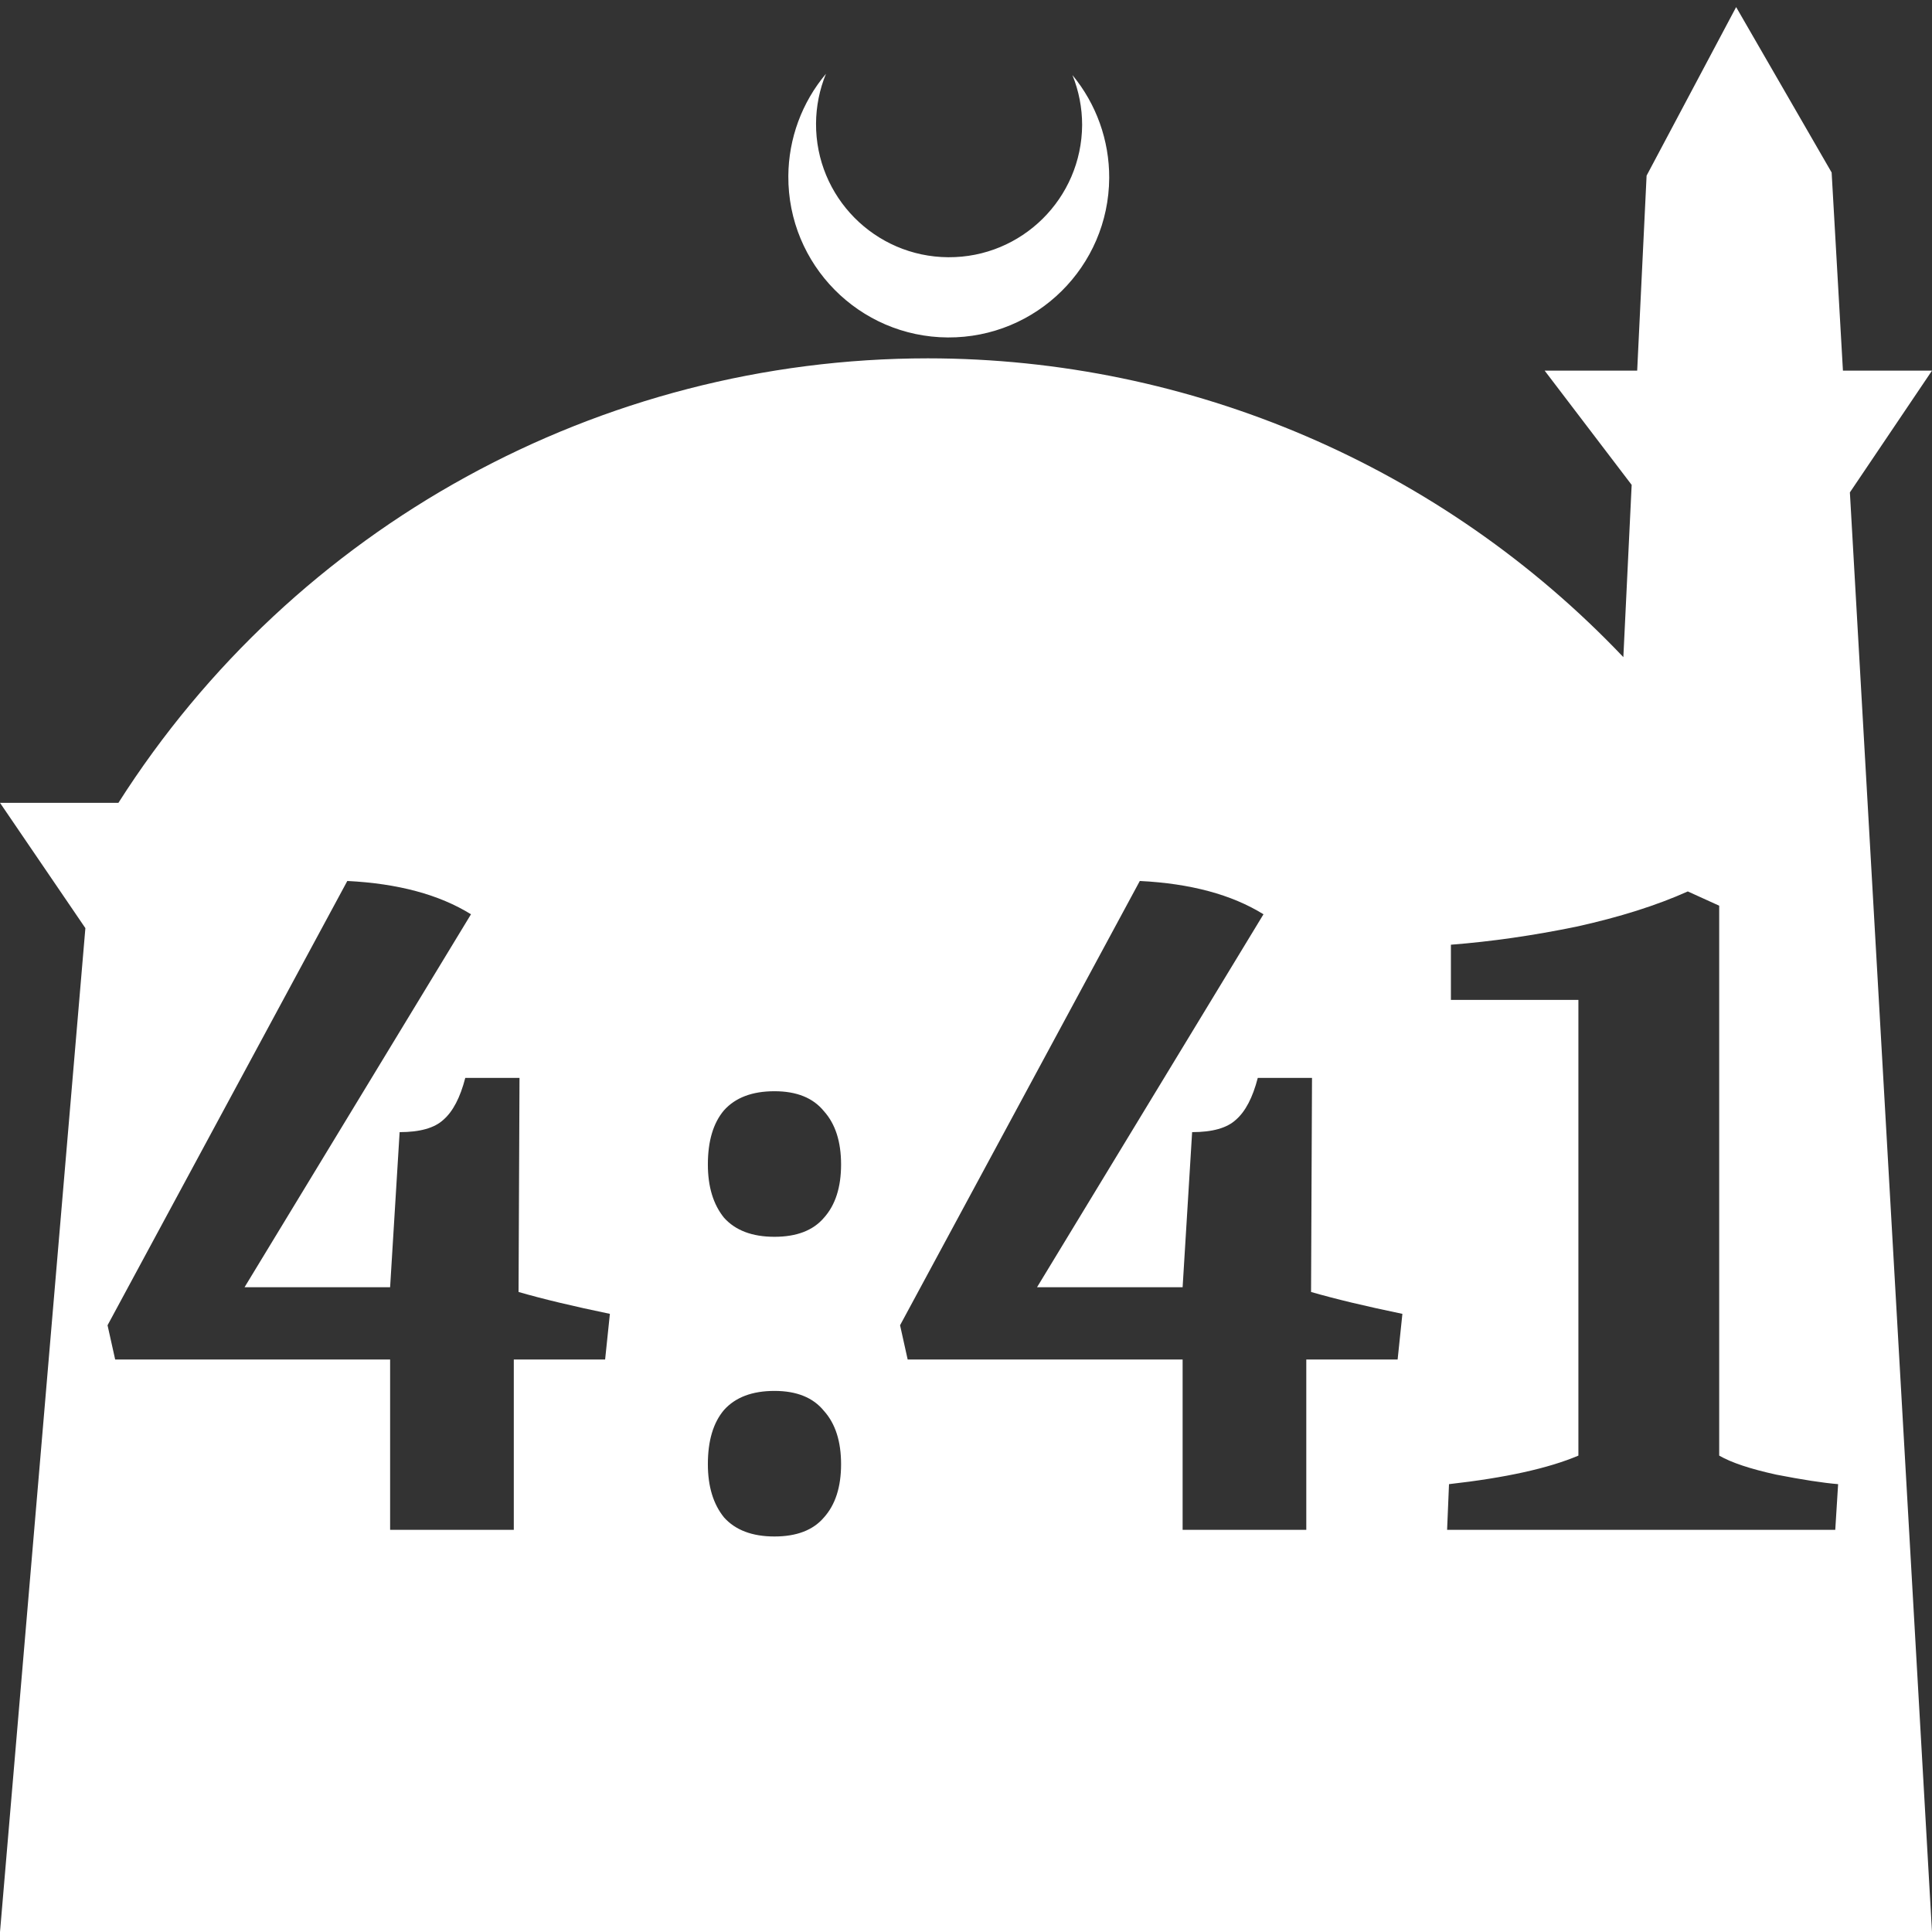 <?xml version="1.0" encoding="UTF-8" standalone="no"?>
<!-- Created with Inkscape (http://www.inkscape.org/) -->

<svg
   width="172.67mm"
   height="172.67mm"
   viewBox="0 0 172.67 172.67"
   version="1.1"
   id="svg1"
   xml:space="preserve"
   xmlns="http://www.w3.org/2000/svg"
   xmlns:svg="http://www.w3.org/2000/svg"><rect x="0" y="0" width="172.67" height="172.67" fill="#333333" stroke="none"/><defs
     id="defs1" /><g
     id="layer1"
     transform="translate(157.251,198.81)"><path
       id="path5"
       style="fill:#ffffff;fill-opacity:1;stroke-width:0.805;stroke-linecap:round;stroke-linejoin:round"
       d="M -2.086 -198.177 L -10.089 -183.113 L -10.93 -165.684 L -19.199 -165.684 L -11.423 -155.474 L -12.166 -140.079 C -28.353 -157.121 -50.824 -166.774 -74.327 -166.784 C -103.645 -166.774 -130.927 -151.792 -146.667 -127.059 L -157.251 -127.059 L -149.62 -115.86 L -157.251 -26.14 L -8.514 -26.14 L 15.419 -26.14 L 8.08 -154.802 L 15.419 -165.684 L 7.459 -165.684 L 6.449 -183.393 L -2.086 -198.177 z M -83.431 -192.216 C -85.585 -189.655 -86.775 -186.421 -86.795 -183.075 C -86.842 -175.155 -80.46 -168.697 -72.54 -168.651 C -64.621 -168.604 -58.163 -174.986 -58.117 -182.905 C -58.103 -186.26 -59.266 -189.514 -61.404 -192.1 C -60.831 -190.684 -60.537 -189.17 -60.537 -187.641 C -60.576 -181.074 -65.931 -175.782 -72.498 -175.82 C -79.065 -175.859 -84.358 -181.214 -84.319 -187.781 C -84.309 -189.303 -84.008 -190.808 -83.431 -192.216 z M -126.211 -120.074 C -121.676 -119.848 -117.992 -118.856 -115.157 -117.098 L -135.394 -83.767 L -122.385 -83.767 L -121.535 -97.627 C -119.721 -97.627 -118.417 -97.995 -117.623 -98.732 C -116.773 -99.469 -116.121 -100.716 -115.668 -102.473 L -110.821 -102.473 L -110.906 -83.342 C -108.752 -82.718 -106.031 -82.067 -102.743 -81.386 L -103.169 -77.305 L -111.331 -77.305 L -111.331 -62.085 L -122.385 -62.085 L -122.385 -77.305 L -146.958 -77.305 L -147.639 -80.366 L -126.211 -120.074 z M -55.382 -120.074 C -50.847 -119.848 -47.163 -118.856 -44.329 -117.098 L -64.566 -83.767 L -51.556 -83.767 L -50.706 -97.627 C -48.892 -97.627 -47.588 -97.995 -46.795 -98.732 C -45.944 -99.469 -45.292 -100.716 -44.839 -102.473 L -39.992 -102.473 L -40.077 -83.342 C -37.923 -82.718 -35.202 -82.067 -31.914 -81.386 L -32.34 -77.305 L -40.503 -77.305 L -40.503 -62.085 L -51.556 -62.085 L -51.556 -77.305 L -76.129 -77.305 L -76.809 -80.366 L -55.382 -120.074 z M -6.406 -119.139 L -3.6 -117.864 L -3.6 -68.717 C -2.523 -68.093 -0.823 -67.526 1.502 -67.016 C 3.826 -66.563 5.668 -66.279 7.028 -66.166 L 6.774 -62.085 L -27.918 -62.085 L -27.748 -66.166 C -22.703 -66.733 -18.848 -67.583 -16.184 -68.717 L -16.184 -109.446 L -27.578 -109.446 L -27.578 -114.377 C -23.95 -114.66 -20.209 -115.199 -16.354 -115.993 C -12.5 -116.843 -9.184 -117.892 -6.406 -119.139 z M -88.034 -101.283 C -86.05 -101.283 -84.576 -100.688 -83.612 -99.497 C -82.592 -98.364 -82.081 -96.777 -82.081 -94.736 C -82.081 -92.695 -82.592 -91.108 -83.612 -89.974 C -84.576 -88.84 -86.05 -88.273 -88.034 -88.273 C -90.018 -88.273 -91.52 -88.84 -92.54 -89.974 C -93.504 -91.164 -93.986 -92.752 -93.986 -94.736 C -93.986 -96.833 -93.504 -98.448 -92.54 -99.582 C -91.52 -100.716 -90.018 -101.283 -88.034 -101.283 z M -88.034 -74.499 C -86.05 -74.499 -84.576 -73.904 -83.612 -72.713 C -82.592 -71.58 -82.081 -69.992 -82.081 -67.951 C -82.081 -65.911 -82.592 -64.324 -83.612 -63.19 C -84.576 -62.056 -86.05 -61.489 -88.034 -61.489 C -90.018 -61.489 -91.52 -62.056 -92.54 -63.19 C -93.504 -64.38 -93.986 -65.967 -93.986 -67.951 C -93.986 -70.049 -93.504 -71.664 -92.54 -72.798 C -91.52 -73.932 -90.018 -74.499 -88.034 -74.499 z " /></g></svg>
